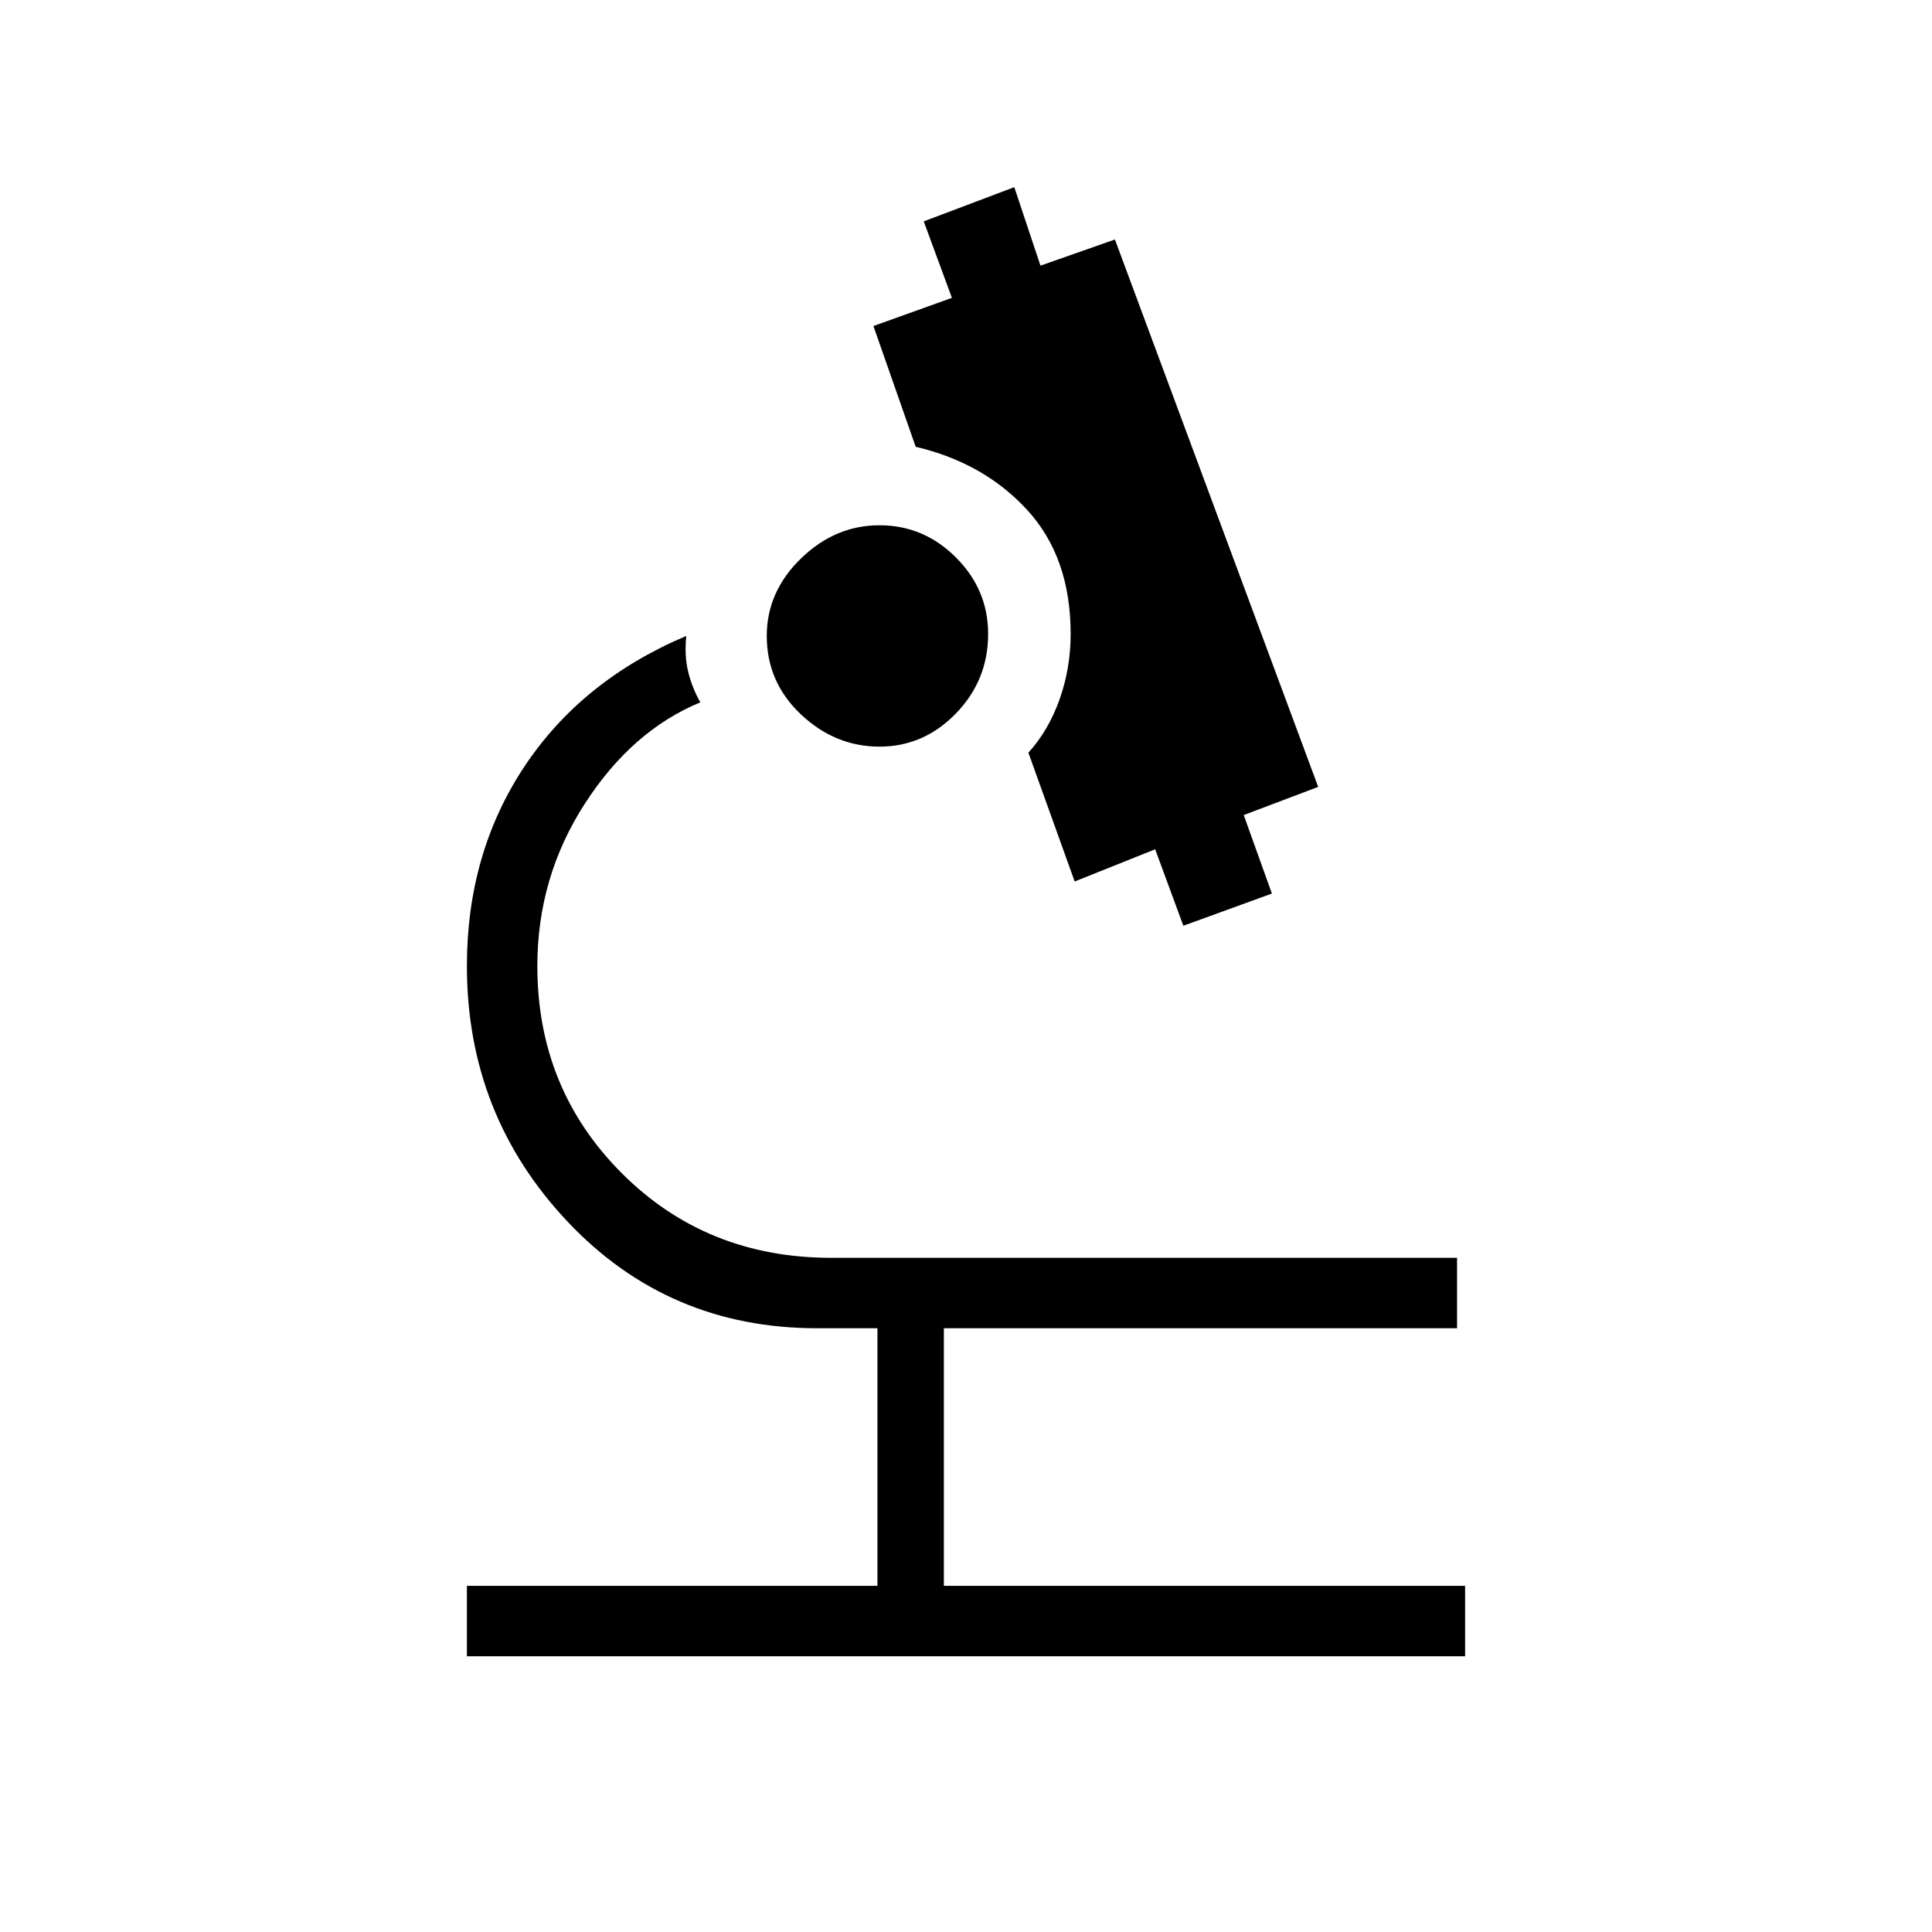 <svg xmlns="http://www.w3.org/2000/svg" height="48" width="48"><path d="M11.6 41.15V39.4H21.8V33H20.3Q16.6 33 14.1 30.35Q11.6 27.7 11.6 24Q11.6 21.2 13.025 19.05Q14.45 16.9 17.05 15.8Q17 16.3 17.1 16.7Q17.2 17.1 17.4 17.45Q15.7 18.15 14.525 19.975Q13.35 21.8 13.35 24Q13.35 27.05 15.45 29.15Q17.55 31.25 20.65 31.25H36.2V33H23.45V39.4H36.4V41.15ZM29.4 23 28.7 21.1 26.7 21.9 25.55 18.7Q26.05 18.15 26.325 17.375Q26.6 16.6 26.6 15.75Q26.6 13.85 25.525 12.675Q24.45 11.5 22.75 11.1L21.7 8.1L23.65 7.4L22.95 5.5L25.2 4.65L25.85 6.6L27.7 5.95L32.75 19.55L30.9 20.25L31.6 22.2ZM21.85 18.55Q20.75 18.55 19.9 17.75Q19.05 16.95 19.05 15.8Q19.05 14.7 19.9 13.875Q20.75 13.05 21.85 13.05Q22.95 13.05 23.75 13.85Q24.55 14.65 24.55 15.75Q24.55 16.9 23.75 17.725Q22.95 18.55 21.85 18.55Z"/></svg>
